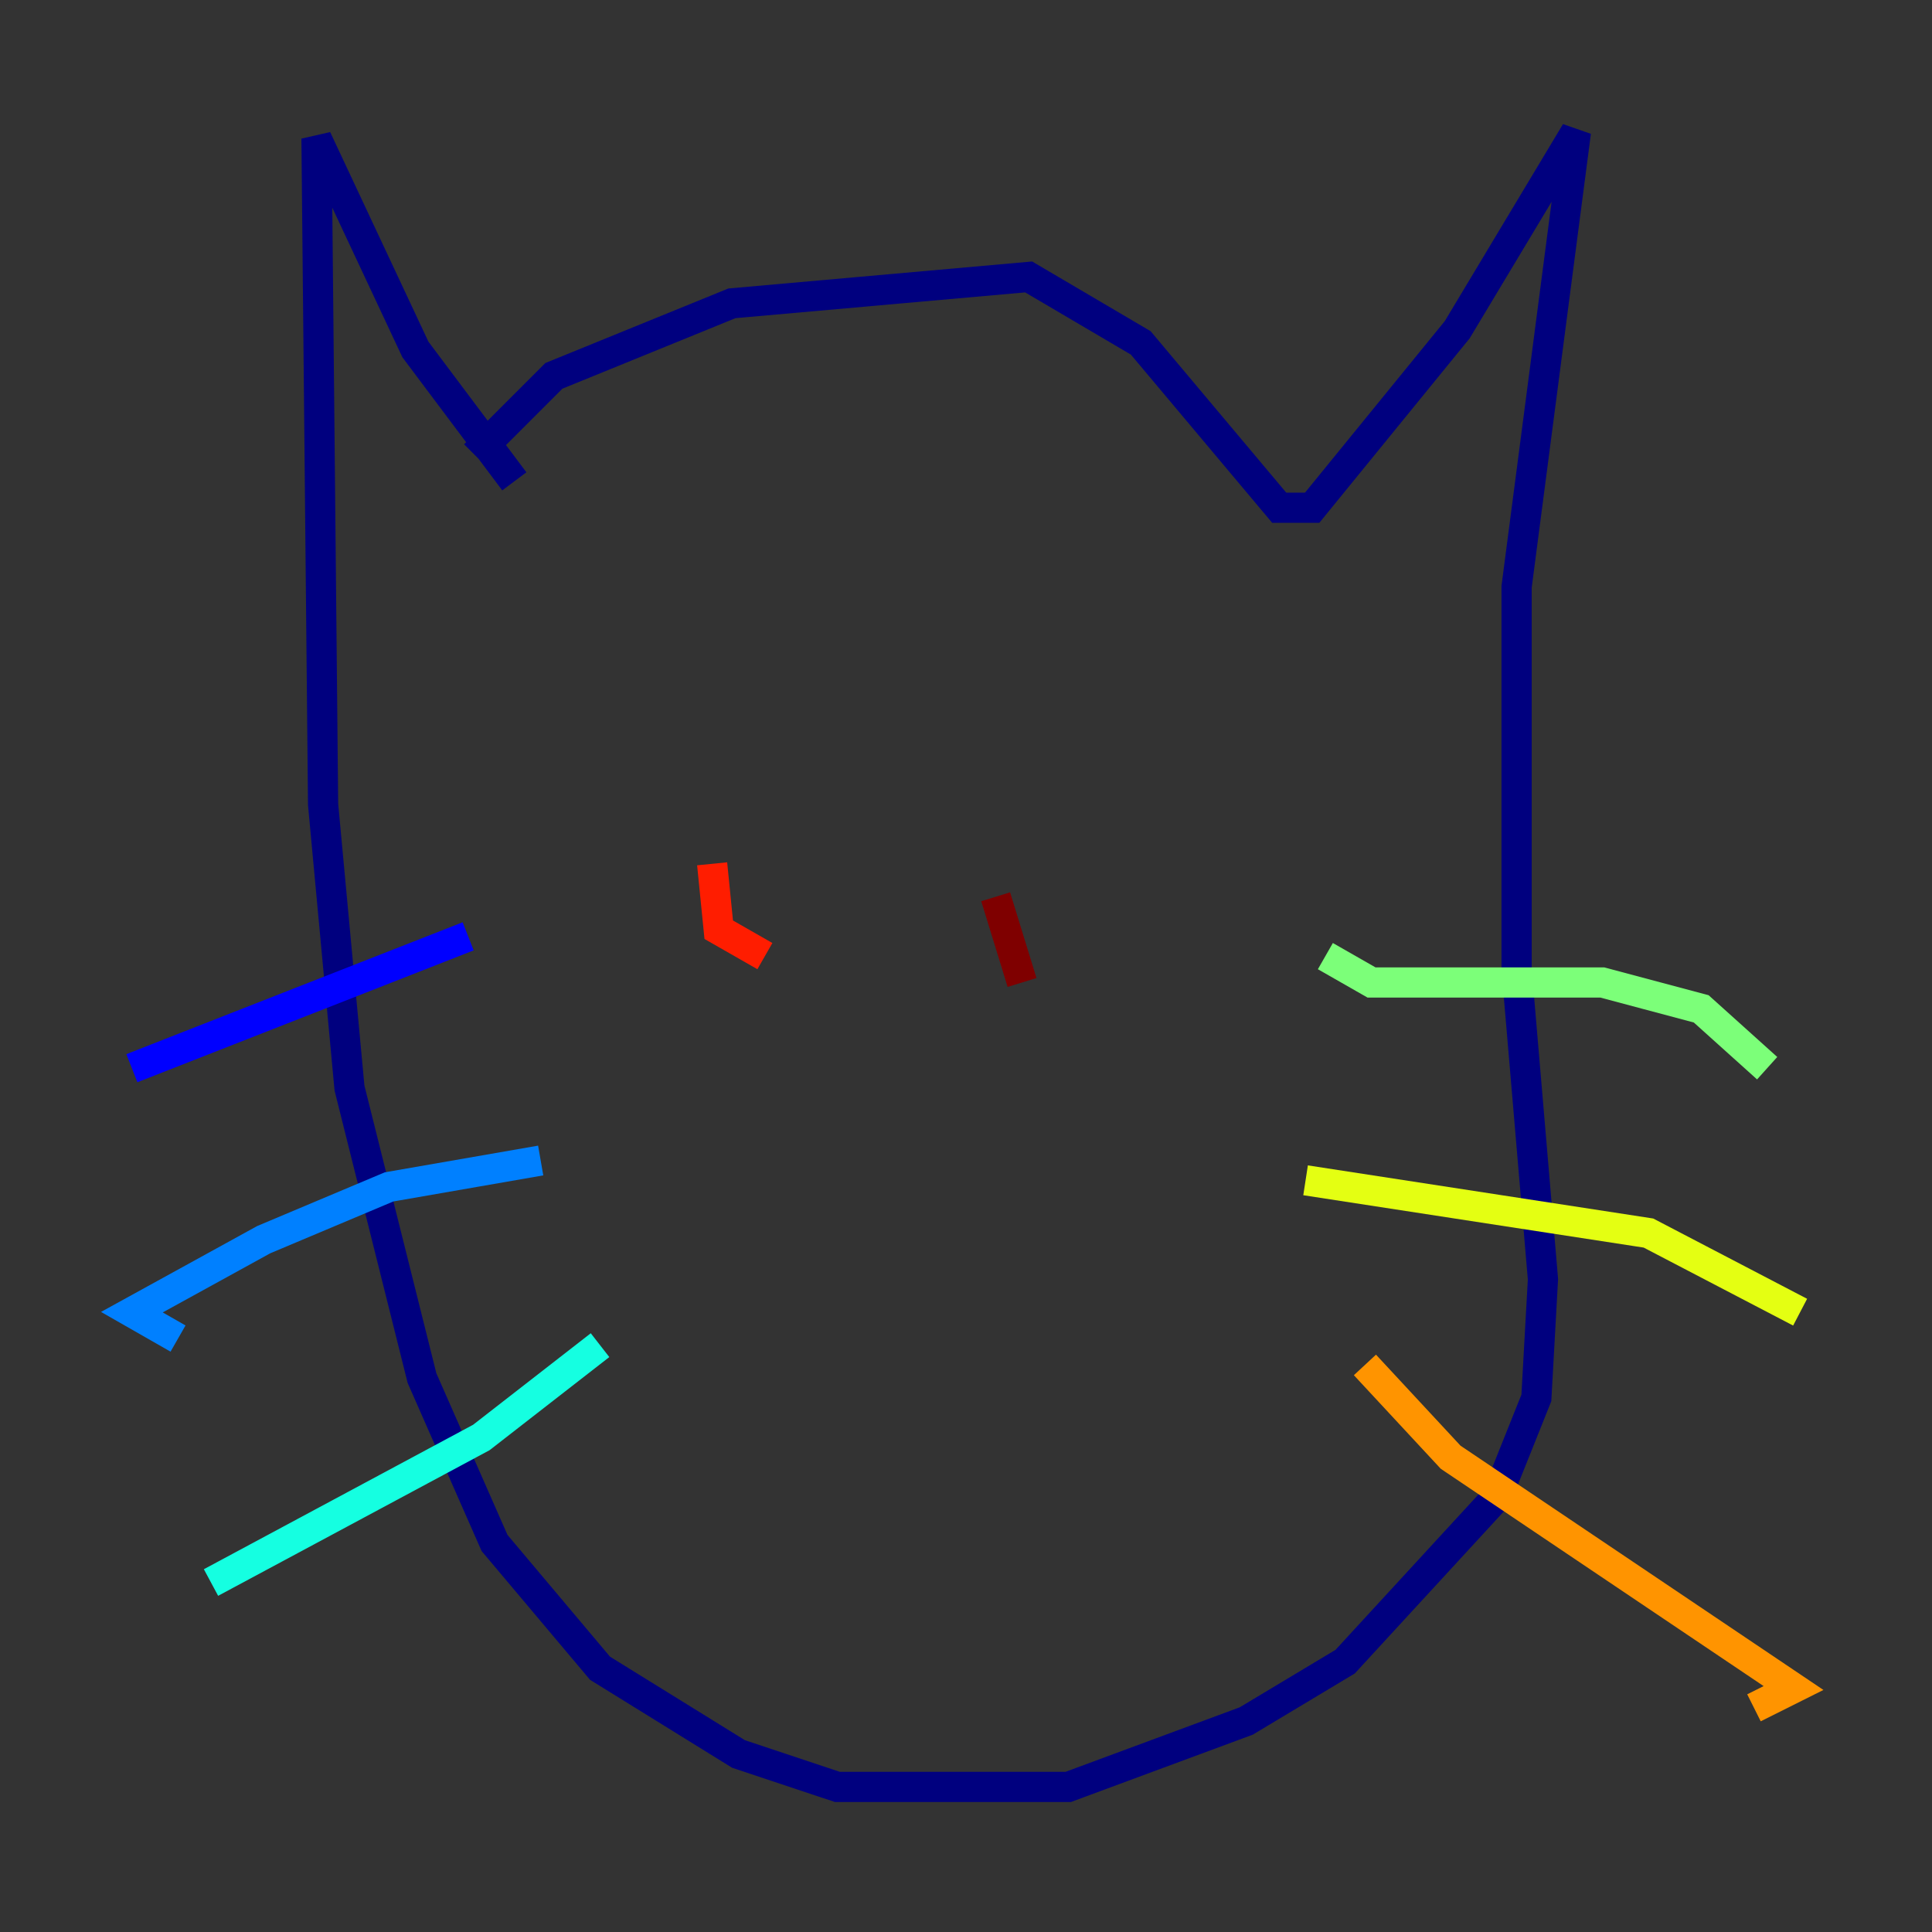 <?xml version="1.0" encoding="utf-8" ?>
<svg baseProfile="tiny" height="128" version="1.2" viewBox="0,0,128,128" width="128" xmlns="http://www.w3.org/2000/svg" xmlns:ev="http://www.w3.org/2001/xml-events" xmlns:xlink="http://www.w3.org/1999/xlink"><rect x="0" y="0" width="128" height="128" fill="#333333" stroke="none"/><defs /><polyline fill="none" points="31.454,30.143 36.696,24.901 48.492,20.096 68.15,18.348 75.577,22.717 84.751,33.638 86.935,33.638 96.546,21.843 104.41,8.737 100.478,38.88 100.478,64.218 102.225,84.751 101.788,92.614 99.167,99.167 89.12,110.089 82.567,114.02 70.771,118.389 55.481,118.389 48.928,116.205 39.754,110.526 32.764,102.225 27.959,91.304 23.154,72.082 21.406,53.297 20.969,9.174 27.522,23.154 34.075,31.891" stroke="#00007f" stroke-width="2" /><polyline fill="none" points="31.017,62.034 8.737,70.771" stroke="#0000ff" stroke-width="2" /><polyline fill="none" points="35.822,76.887 25.775,78.635 17.474,82.13 8.737,86.935 11.795,88.683" stroke="#0080ff" stroke-width="2" /><polyline fill="none" points="39.754,89.12 31.891,95.236 13.979,104.846" stroke="#15ffe1" stroke-width="2" /><polyline fill="none" points="87.809,63.345 90.867,65.092 106.157,65.092 112.71,66.84 117.079,70.771" stroke="#7cff79" stroke-width="2" /><polyline fill="none" points="86.498,78.198 109.215,81.693 119.263,86.935" stroke="#e4ff12" stroke-width="2" /><polyline fill="none" points="90.43,90.43 96.109,96.546 118.826,111.836 116.205,113.147" stroke="#ff9400" stroke-width="2" /><polyline fill="none" points="47.181,57.229 47.618,61.597 50.676,63.345" stroke="#ff1d00" stroke-width="2" /><polyline fill="none" points="65.966,59.413 67.713,65.092" stroke="#7f0000" stroke-width="2" /></svg>